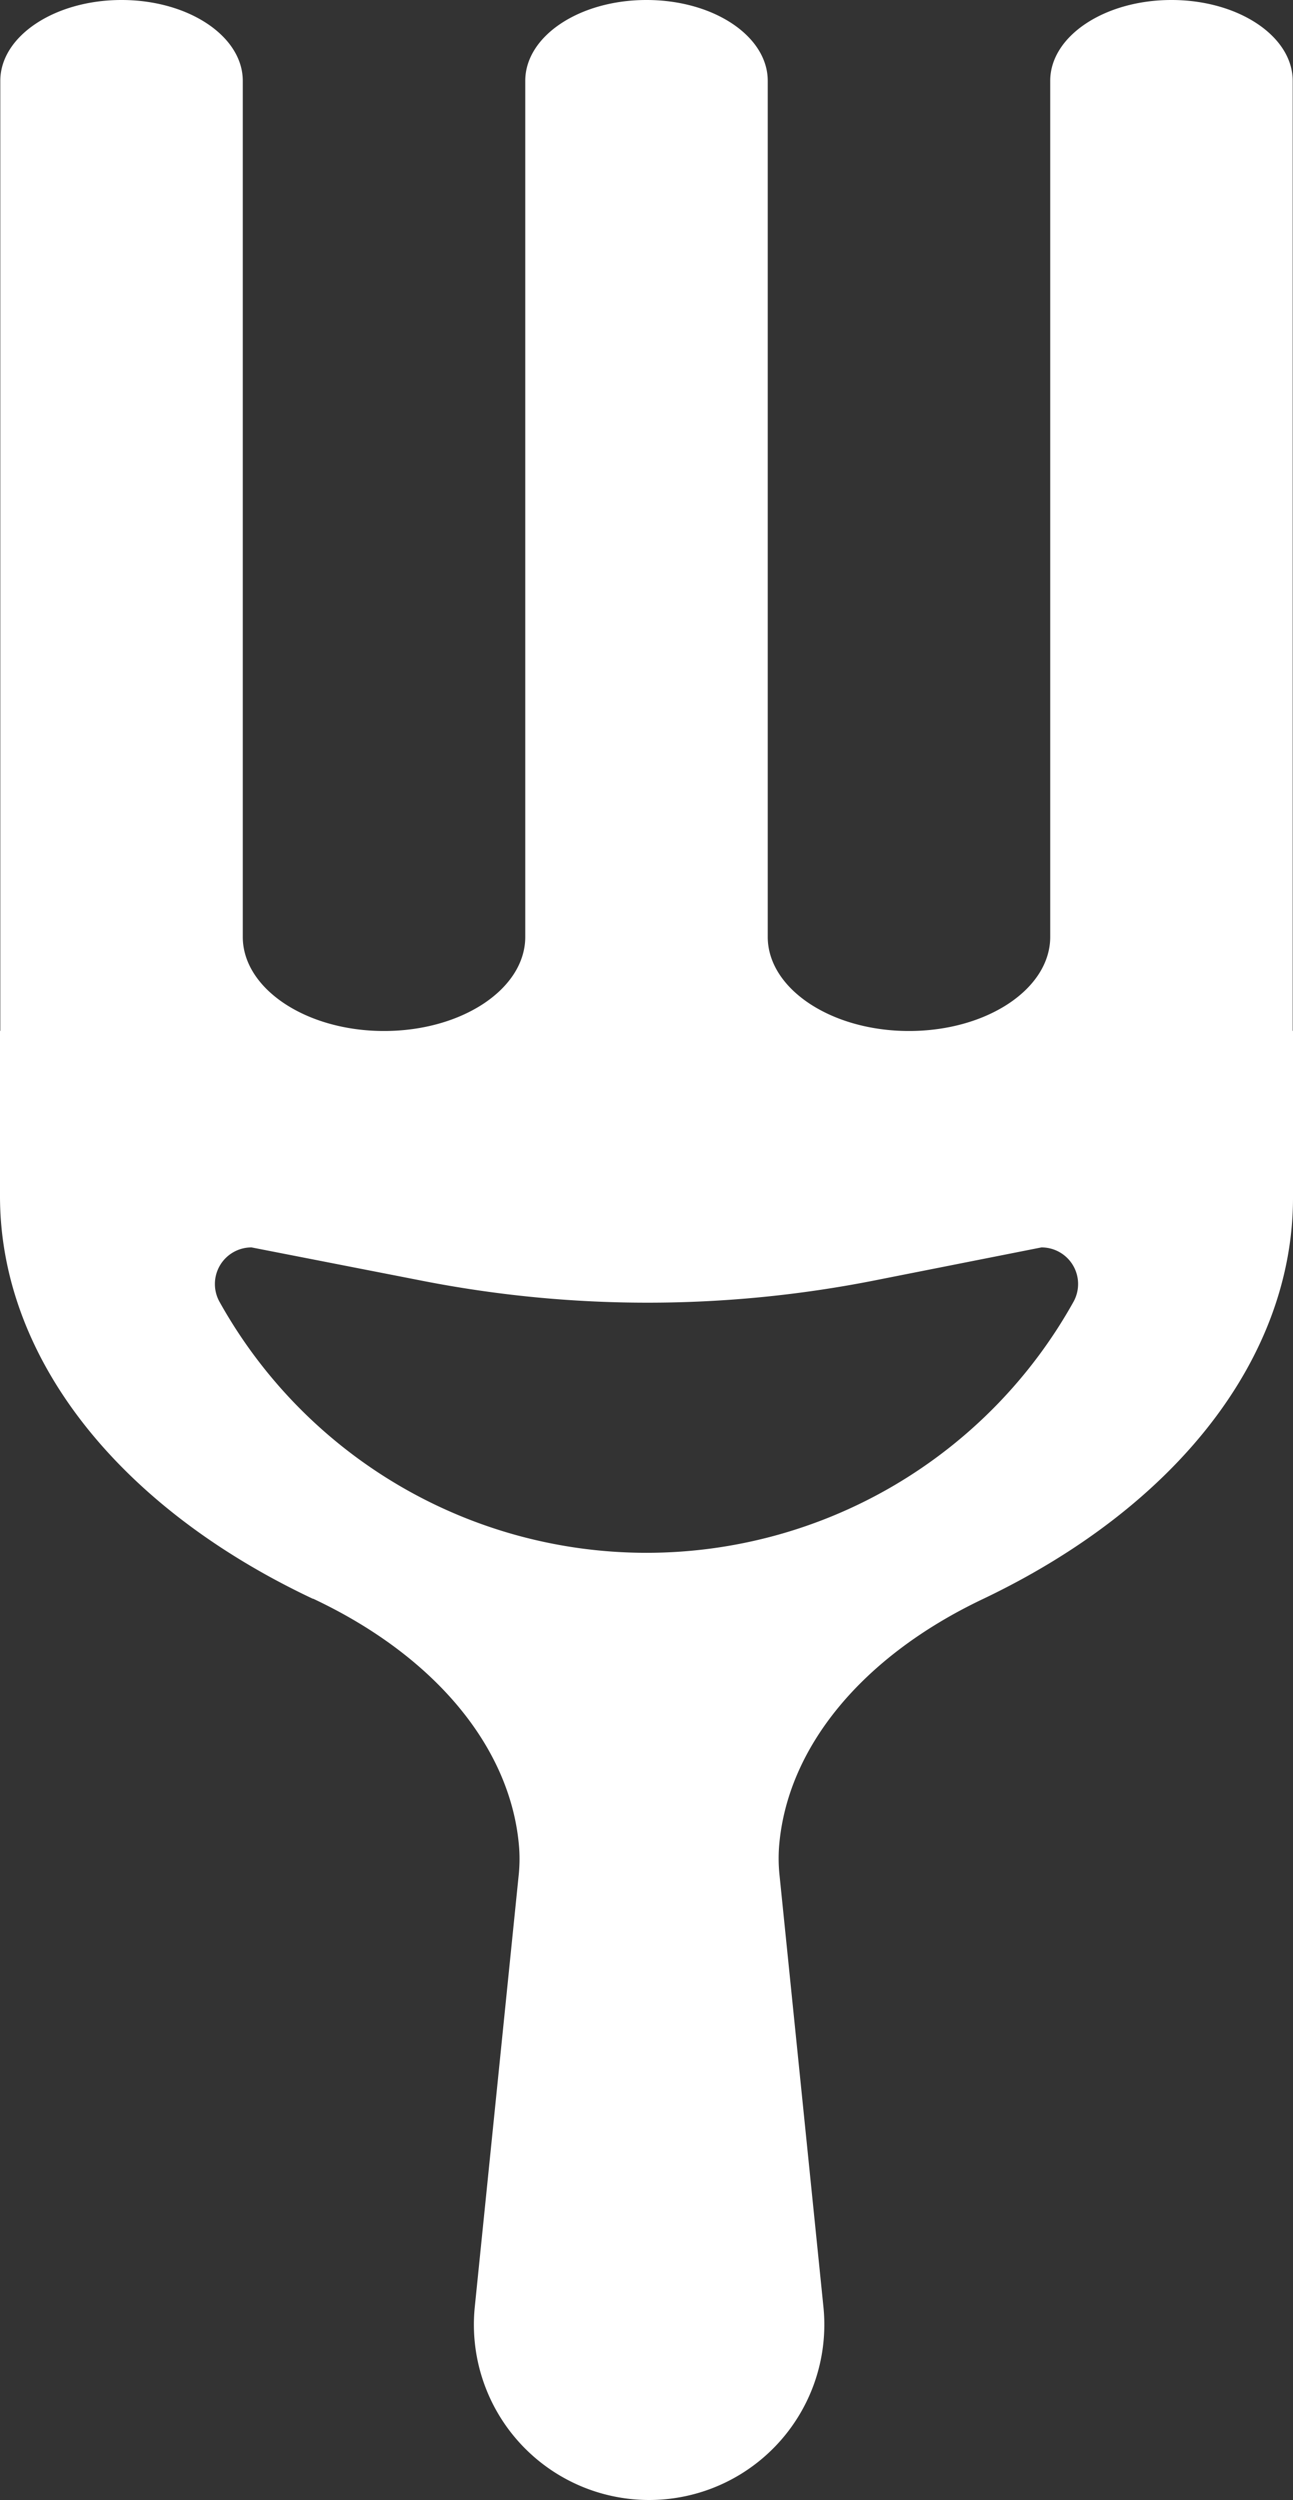 <svg xmlns="http://www.w3.org/2000/svg" viewBox="0 0 250 483"><rect x="0" y="0" width="250" height="483" fill="#333333" stroke="none"/><title>Recurso 2</title><g id="Capa_2" data-name="Capa 2"><g id="Capa_1-2" data-name="Capa 1" fill="#ffffff"><path d="M125.5,478a28.88,28.88,0,0,1-28.73-31.8l8.47-83.11a36.27,36.27,0,0,0,.13-6.37c-1.61-21.25-17.16-40.32-42.67-52.32C26.54,287.38,5,260,5,231.1V204.16l.06-5V15.61C5.06,10.59,12.63,5,23.5,5s18.44,5.59,18.44,10.61V181c0,13,14.19,23.19,32.31,23.19S106.56,194,106.56,181V15.61c0-5,7.57-10.61,18.44-10.61s18.44,5.59,18.44,10.61V181c0,13,14.19,23.19,32.31,23.19S208.06,194,208.06,181V15.61c0-5,7.57-10.61,18.44-10.61s18.44,5.59,18.44,10.61V204.16H245v27.22c0,28.73-21.34,56-57.08,73-25.28,12-40.69,31-42.29,52.16a36,36,0,0,0,.13,6.35l8.47,83.3A28.88,28.88,0,0,1,125.5,478ZM48.64,236a12,12,0,0,0-10.45,6,11.86,11.86,0,0,0-.14,11.9,99.52,99.52,0,0,0,173.91,0,11.88,11.88,0,0,0-.15-11.9,12,12,0,0,0-10.45-6h-.48l-32.75,6.47a221,221,0,0,1-85.3.11L49.12,236Z"/><path d="M226.5,10c8.67,0,13.44,4.21,13.44,5.61V209.16H240v22.22c0,26.75-20.27,52.35-54.23,68.49-26.94,12.81-43.39,33.33-45.12,56.3a40.24,40.24,0,0,0,.14,7.23l8.47,83.31a23.88,23.88,0,1,1-47.51,0l8.46-83.1a40.57,40.57,0,0,0,.14-7.26C108.6,333.25,92,312.66,64.83,299.87l-.09,0C30.46,283.7,10,258,10,231.1V209.16h.06V15.61c0-1.4,4.77-5.61,13.44-5.61s13.44,4.21,13.44,5.61V181c0,15.81,16.39,28.19,37.31,28.19s37.31-12.38,37.31-28.19V15.61c0-1.4,4.77-5.61,13.44-5.61s13.44,4.21,13.44,5.61V181c0,15.81,16.39,28.19,37.31,28.19s37.31-12.38,37.31-28.19V15.61c0-1.4,4.77-5.61,13.44-5.61M125.21,241.68a216.48,216.48,0,0,1-41.42-4l-33.24-6.48L49.6,231h-1a17.06,17.06,0,0,0-15,25.32,104.52,104.52,0,0,0,182.64,0,17.06,17.06,0,0,0-15-25.32h-1l-1,.19-32.26,6.38a217.1,217.1,0,0,1-41.95,4.11M226.5,0c-12.95,0-23.44,7-23.44,15.61V181c0,10.05-12.23,18.19-27.31,18.19S148.44,191,148.44,181V15.61C148.44,7,138,0,125,0s-23.44,7-23.44,15.61V181c0,10.05-12.23,18.19-27.31,18.19S46.94,191,46.94,181V15.61C46.94,7,36.45,0,23.5,0S.06,7,.06,15.61V199.16H0V231.1C0,262,22.55,291,60.48,308.88l.09,0c23.74,11.17,38.36,29,39.81,48.18a30.4,30.4,0,0,1-.12,5.48L91.8,445.69A33.88,33.88,0,0,0,125.5,483h0a33.88,33.88,0,0,0,33.71-37.3l-8.48-83.31a31.25,31.25,0,0,1-.11-5.47c1.44-19.12,15.91-36.83,39.45-48h0C227.68,291,250,262.15,250,231.38V199.16h-.06V15.61C249.94,7,239.45,0,226.5,0ZM125.21,251.68a226.59,226.59,0,0,0,43.89-4.3L201.36,241a7.07,7.07,0,0,1,6.23,10.45,94.52,94.52,0,0,1-165.18,0A7.07,7.07,0,0,1,48.64,241l33.23,6.49a226.6,226.6,0,0,0,43.34,4.19Z"/></g></g></svg>